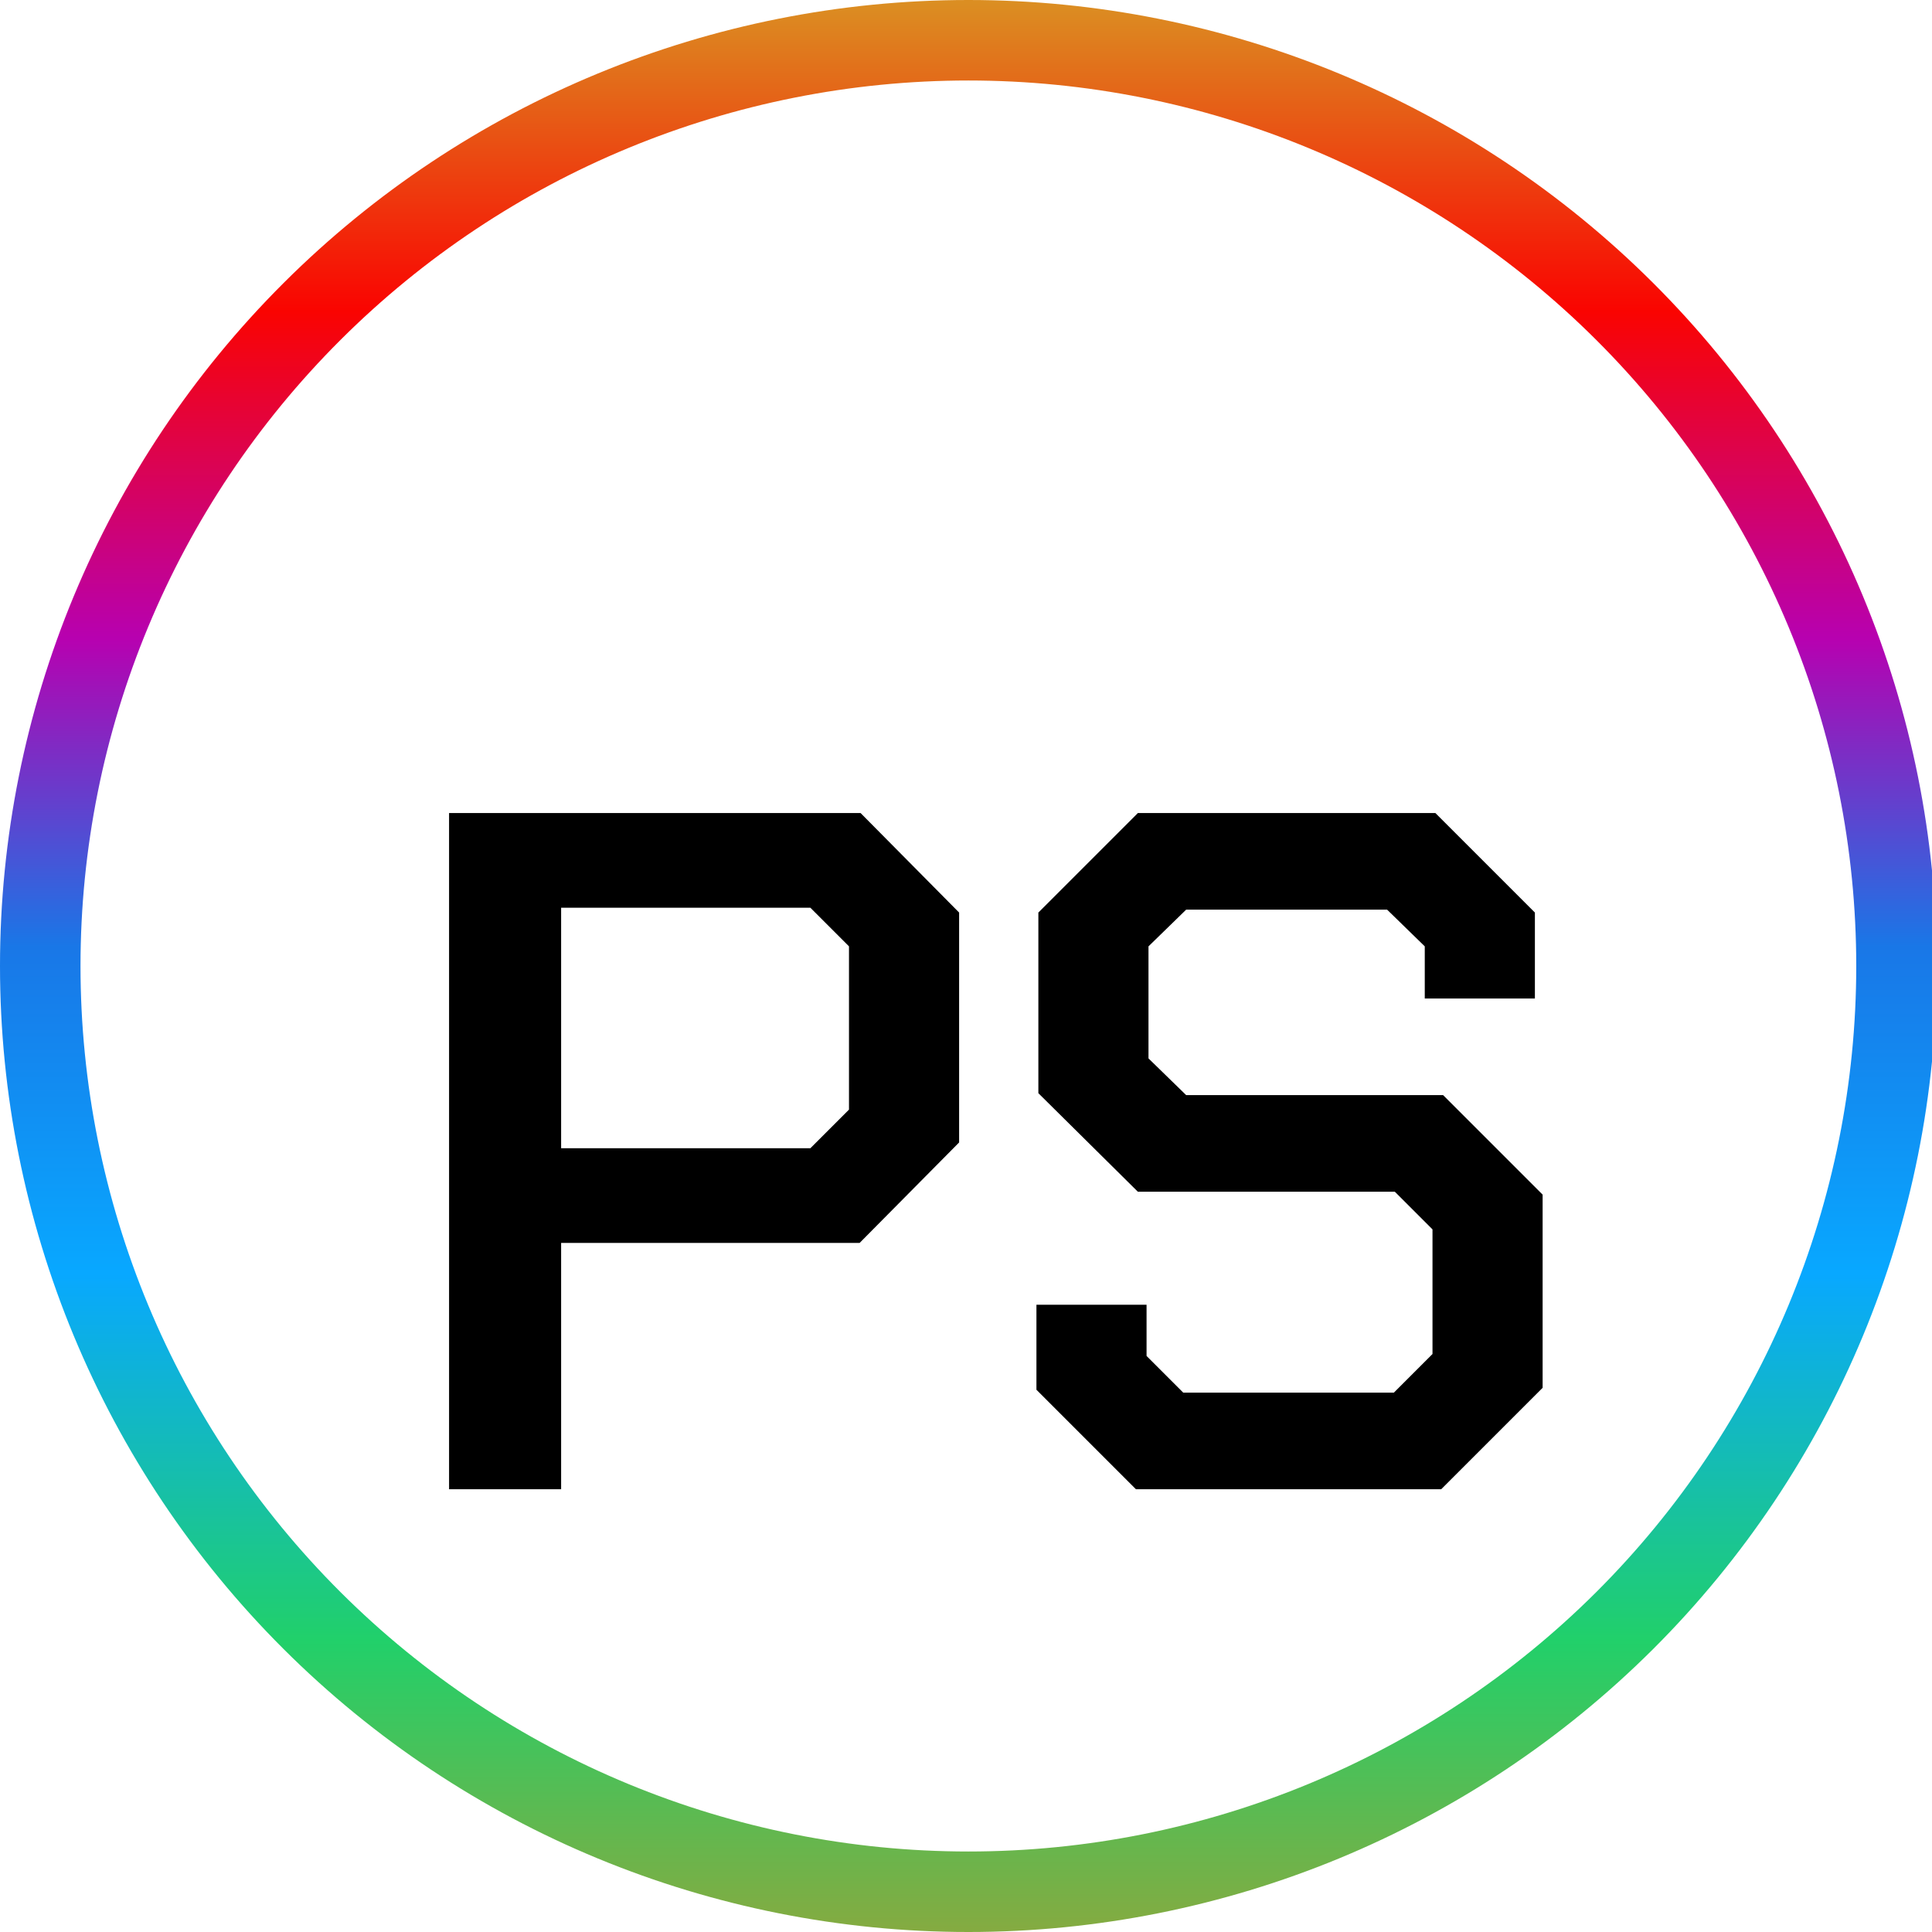 <svg width="48" height="48" viewBox="0 0 48 48" fill="none" xmlns="http://www.w3.org/2000/svg">
<g clip-path="url(#clip0_227_37)">
<path d="M24.059 1C17.943 1 12.078 3.423 7.754 7.737C3.429 12.05 1 17.9 1 24C1 30.1 3.429 35.95 7.754 40.264C12.078 44.577 17.943 47 24.059 47C30.174 47 36.039 44.577 40.364 40.264C44.688 35.95 47.118 30.1 47.118 24C47.118 17.9 44.688 12.05 40.364 7.737C36.039 3.423 30.174 1 24.059 1V1Z" stroke="url(#paint0_linear_227_37)" stroke-width="2" stroke-miterlimit="10"/>
<g filter="url(#filter0_d_227_37)">
<path d="M11.157 16.2H21.381L23.829 18.672V24.384L21.357 26.88H13.941V33H11.157V16.2ZM20.133 24.528L21.093 23.568V19.512L20.133 18.552H13.941V24.528H20.133ZM25.75 30.528V28.416H28.486V29.688L29.398 30.6H34.63L35.59 29.64V26.544L34.654 25.608H28.27L25.798 23.16V18.672L28.27 16.2H35.662L38.134 18.672V20.808H35.398V19.512L34.462 18.6H29.47L28.534 19.512V22.296L29.47 23.208H35.854L38.326 25.68V30.48L35.806 33H28.222L25.75 30.528Z" fill="black"/>
</g>
</g>
<defs>
<filter id="filter0_d_227_37" x="7.157" y="16.2" width="35.169" height="24.8" filterUnits="userSpaceOnUse" color-interpolation-filters="sRGB">
<feFlood flood-opacity="0" result="BackgroundImageFix"/>
<feColorMatrix in="SourceAlpha" type="matrix" values="0 0 0 0 0 0 0 0 0 0 0 0 0 0 0 0 0 0 127 0" result="hardAlpha"/>
<feOffset dy="4"/>
<feGaussianBlur stdDeviation="2"/>
<feComposite in2="hardAlpha" operator="out"/>
<feColorMatrix type="matrix" values="0 0 0 0 0 0 0 0 0 0 0 0 0 0 0 0 0 0 0.25 0"/>
<feBlend mode="normal" in2="BackgroundImageFix" result="effect1_dropShadow_227_37"/>
<feBlend mode="normal" in="SourceGraphic" in2="effect1_dropShadow_227_37" result="shape"/>
</filter>
<linearGradient id="paint0_linear_227_37" x1="24.059" y1="0.08" x2="24.059" y2="47.92" gradientUnits="userSpaceOnUse">
<stop stop-color="#DB8E22"/>
<stop offset="0.16" stop-color="#FA0401"/>
<stop offset="0.33" stop-color="#B701B0"/>
<stop offset="0.49" stop-color="#1977E7"/>
<stop offset="0.66" stop-color="#08A8FF"/>
<stop offset="0.85" stop-color="#21D06A"/>
<stop offset="1" stop-color="#84AB41"/>
</linearGradient>
<clipPath id="clip0_227_37">
<rect width="48" height="48" fill="white"/>
</clipPath>
</defs>
</svg>
